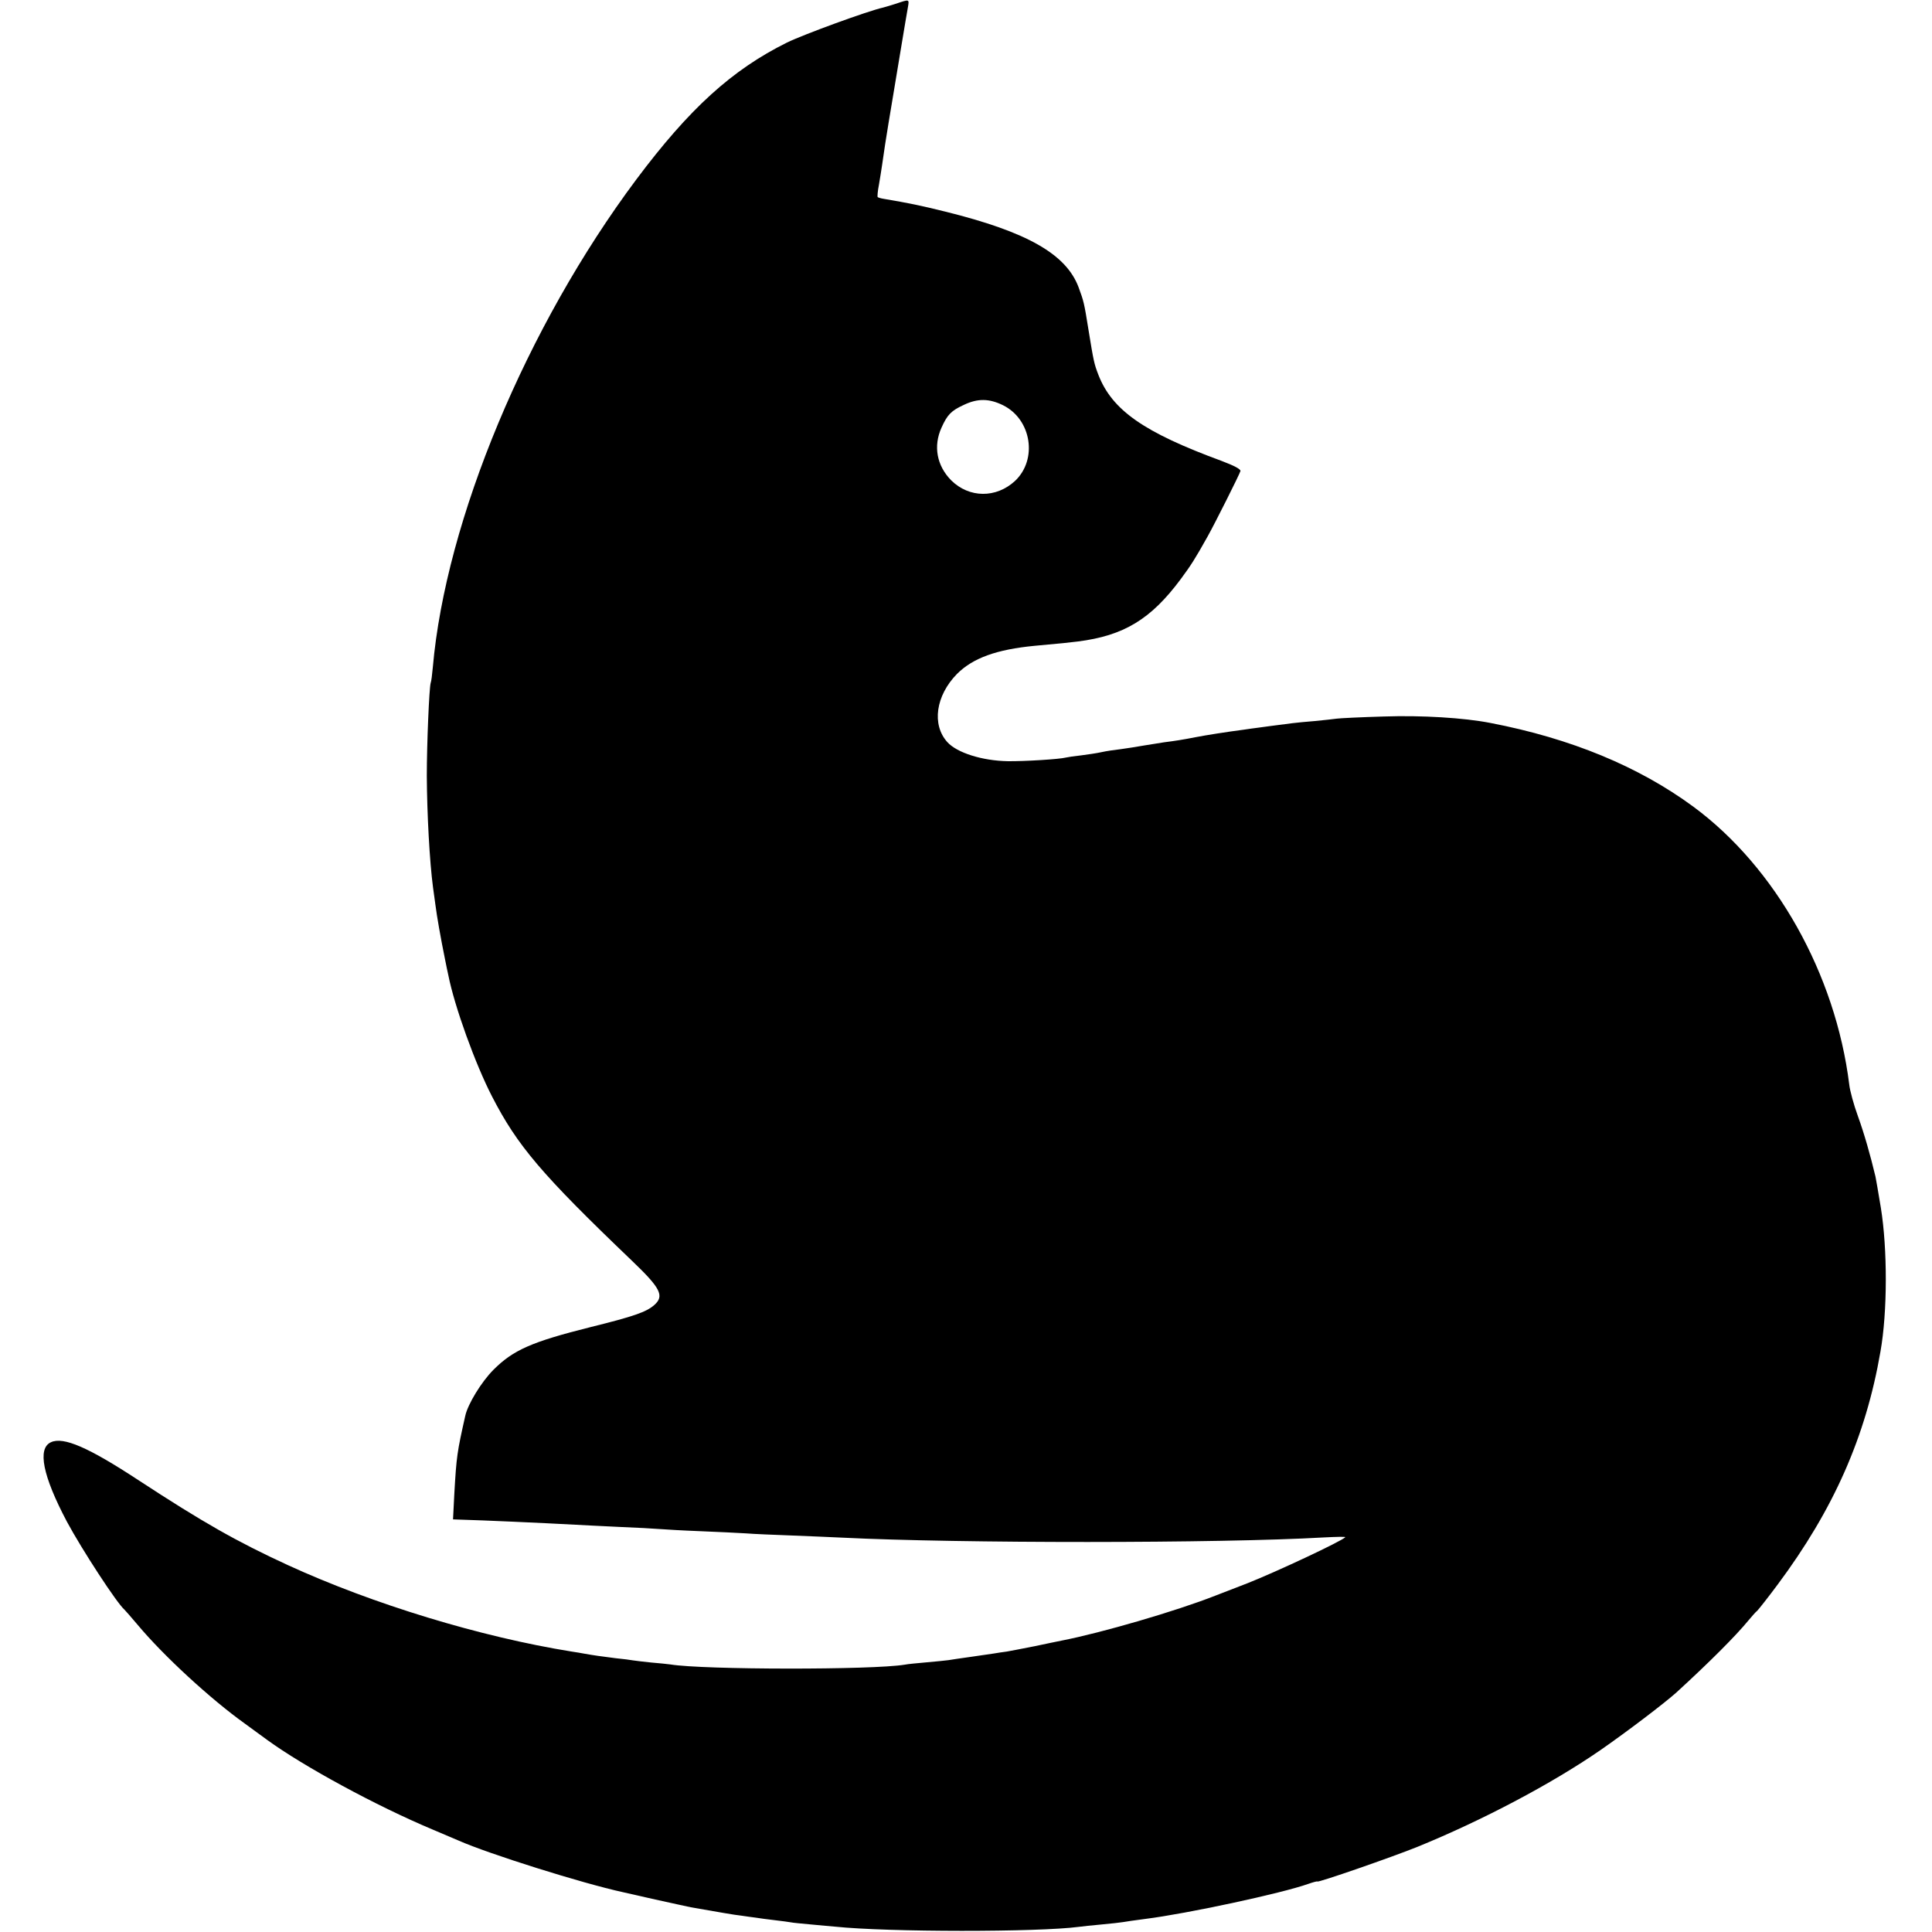 <?xml version="1.0" standalone="no"?>
<!DOCTYPE svg PUBLIC "-//W3C//DTD SVG 20010904//EN"
 "http://www.w3.org/TR/2001/REC-SVG-20010904/DTD/svg10.dtd">
<svg version="1.0" xmlns="http://www.w3.org/2000/svg"
 width="899pt" height="899pt" viewBox="0 0 899 899"
 preserveAspectRatio="xMidYMid meet">
<g transform="translate(0,899) scale(0.1,-0.1)"
fill="#000000" stroke="none">
<path d="M4170 8973 c-25 -8 -52 -16 -60 -18 -72 -16 -370 -125 -448 -163
-256 -127 -454 -307 -701 -637 -511 -684 -887 -1586 -947 -2270 -3 -33 -7 -66
-10 -73 -7 -24 -18 -284 -18 -432 1 -178 13 -400 29 -520 4 -25 8 -61 11 -80
7 -55 25 -157 44 -250 6 -30 13 -65 16 -77 29 -147 126 -415 204 -566 118
-229 230 -361 649 -762 135 -129 154 -165 105 -208 -37 -32 -93 -52 -295 -102
-276 -69 -361 -107 -453 -199 -55 -55 -119 -159 -131 -214 -38 -169 -41 -188
-51 -364 l-6 -118 28 -1 c110 -3 378 -15 544 -24 30 -2 120 -6 200 -10 80 -3
165 -8 190 -10 25 -2 110 -7 190 -10 80 -3 174 -8 210 -10 36 -3 133 -7 215
-10 83 -3 188 -8 235 -10 541 -27 1755 -27 2240 1 58 3 103 4 100 1 -20 -20
-321 -161 -455 -214 -49 -19 -117 -45 -150 -58 -183 -72 -530 -173 -715 -209
-14 -3 -70 -14 -125 -26 -55 -11 -113 -22 -130 -25 -16 -2 -43 -6 -60 -9 -16
-2 -66 -10 -110 -16 -44 -6 -90 -13 -102 -15 -12 -2 -57 -6 -100 -10 -43 -4
-89 -8 -103 -11 -149 -25 -939 -24 -1090 1 -14 2 -54 6 -90 9 -36 4 -75 8 -85
10 -11 2 -47 7 -80 10 -65 8 -106 14 -145 21 -14 3 -41 7 -60 10 -423 68 -923
220 -1320 402 -239 110 -397 200 -695 395 -233 153 -350 204 -408 177 -64 -29
-38 -157 74 -369 71 -132 233 -380 268 -410 3 -3 31 -34 61 -70 121 -145 341
-347 499 -460 34 -25 81 -59 104 -76 169 -123 507 -307 772 -418 50 -21 104
-44 120 -51 138 -61 572 -198 765 -240 8 -2 76 -17 150 -34 74 -16 149 -33
165 -36 138 -24 199 -35 235 -39 19 -3 49 -7 65 -9 17 -3 57 -8 90 -12 32 -4
66 -8 75 -10 8 -2 51 -6 95 -10 44 -4 94 -9 110 -10 248 -26 946 -26 1135 -1
14 2 61 7 105 11 44 4 89 9 100 11 11 2 58 9 105 15 192 24 635 119 758 163
23 8 42 13 42 11 0 -7 346 113 465 161 302 123 626 294 853 451 124 86 296
217 352 267 152 139 277 264 336 336 16 19 34 40 41 45 6 6 49 60 95 122 260
349 410 688 478 1083 33 184 33 479 2 670 -11 69 -23 134 -25 145 -24 101 -53
202 -82 282 -19 52 -37 118 -40 146 -64 515 -343 1011 -725 1293 -254 187
-570 318 -945 390 -123 24 -319 36 -495 30 -107 -3 -206 -8 -220 -10 -14 -2
-59 -7 -100 -11 -41 -3 -88 -8 -105 -10 -85 -11 -133 -17 -160 -21 -16 -2 -46
-6 -65 -9 -84 -11 -179 -26 -225 -35 -61 -12 -100 -18 -148 -24 -20 -3 -62
-10 -94 -15 -32 -6 -80 -13 -108 -17 -27 -3 -68 -9 -90 -14 -22 -5 -65 -11
-95 -15 -30 -3 -62 -8 -70 -10 -30 -8 -197 -18 -270 -17 -119 2 -237 39 -282
89 -73 81 -54 216 45 317 74 74 184 114 362 131 133 12 150 14 200 20 214 27
340 103 479 290 48 65 65 91 126 200 33 59 148 288 152 303 2 9 -29 25 -87 47
-362 133 -510 236 -574 401 -20 52 -22 62 -46 209 -20 125 -22 133 -46 198
-58 155 -240 258 -619 352 -117 29 -171 40 -289 60 -13 2 -25 6 -27 8 -2 2 0
28 6 58 5 30 12 72 15 94 11 79 15 101 30 195 9 52 18 106 20 120 9 53 64 387
70 418 6 36 7 36 -55 15z m498 -1869 c132 -66 161 -252 55 -352 -88 -81 -213
-80 -297 3 -67 68 -84 159 -45 245 27 60 45 79 104 106 65 31 118 30 183 -2z"/>
</g>
</svg>

